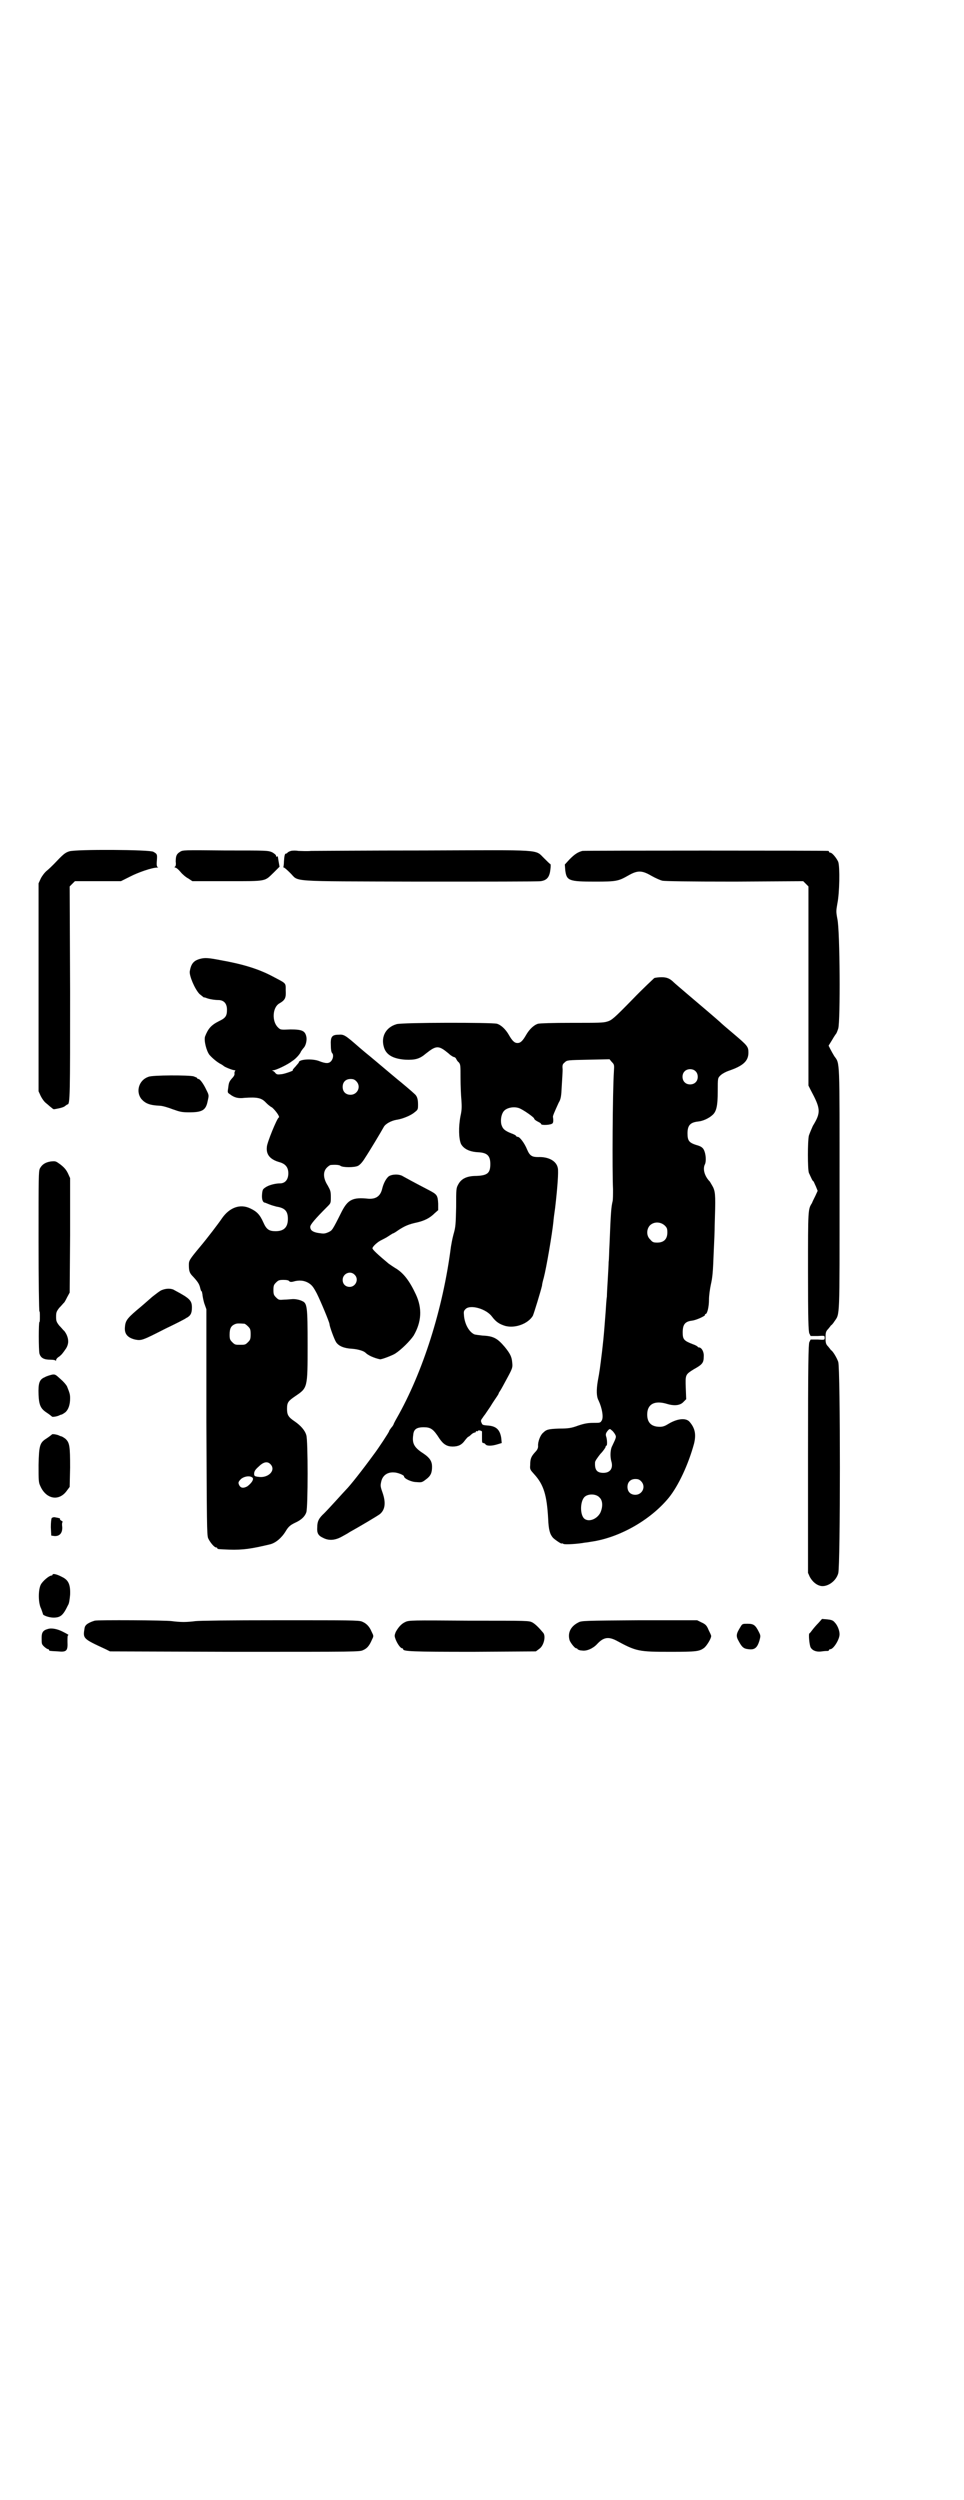<?xml version="1.0" standalone="no"?>
<!DOCTYPE svg PUBLIC "-//W3C//DTD SVG 20010904//EN"
 "http://www.w3.org/TR/2001/REC-SVG-20010904/DTD/svg10.dtd">
<svg version="1.0" xmlns="http://www.w3.org/2000/svg"
 width="1100pt" height="2850pt" viewBox="0 0 1100 2850"
 preserveAspectRatio="xMidYMid meet">
<g transform="translate(0,2850) scale(0.5,-0.5)"
fill="#000000" stroke="none">
<path d="M158 3759 c-10 -3 -15 -8 -35 -29 -4 -4 -11 -11 -16 -15 -5 -4 -11
-12 -14 -18 l-5 -11 0 -237 0 -237 5 -11 c3 -6 8 -13 12 -16 4 -3 9 -8 12 -10
2 -2 5 -4 6 -4 1 0 6 1 11 2 5 1 12 3 14 5 3 2 5 4 6 4 6 0 6 20 6 257 l-1
240 6 6 6 6 53 0 52 0 20 10 c19 10 51 21 63 21 2 0 3 1 1 1 -2 1 -3 4 -2 15
1 14 1 15 -8 20 -7 5 -177 6 -192 1z"/>
<path d="M411 3758 c-8 -5 -10 -9 -10 -23 1 -5 0 -11 -2 -11 -1 -1 -1 -2 1 -2
2 0 7 -4 12 -10 4 -5 12 -12 18 -15 l9 -6 80 0 c92 0 84 -1 106 20 l13 13 -2
11 c-1 7 -2 12 -2 12 0 1 -1 1 -2 0 -1 -1 -2 0 -2 2 0 2 -4 5 -9 8 -10 4 -12
4 -107 4 -95 1 -97 1 -103 -3z"/>
<path d="M664 3760 c-4 -1 -7 -3 -8 -4 0 -1 -2 -2 -3 -2 -3 0 -4 -4 -5 -18 0
-6 -1 -11 -1 -12 -1 -1 0 -2 1 -2 1 0 7 -5 14 -12 22 -21 -12 -19 294 -20 148
0 273 0 278 1 14 2 20 9 22 26 1 7 1 13 0 13 -1 0 -7 6 -14 13 -22 21 2 19
-274 18 -131 0 -248 -1 -258 -1 -10 -1 -23 0 -29 0 -5 1 -13 1 -17 0z"/>
<path d="M1329 3760 c-11 -3 -18 -8 -29 -19 l-11 -12 1 -13 c3 -24 8 -26 68
-26 49 0 53 1 76 14 21 12 31 12 53 -1 9 -5 20 -10 25 -11 6 -1 56 -2 165 -2
l156 1 6 -6 6 -6 0 -227 0 -227 5 -10 c23 -43 24 -51 5 -82 -3 -7 -7 -16 -9
-22 -3 -12 -3 -77 0 -85 6 -13 8 -18 10 -19 1 0 3 -6 6 -12 l4 -10 -5 -11 c-3
-6 -7 -14 -8 -17 -9 -14 -9 -14 -9 -155 0 -113 1 -136 3 -142 l3 -6 16 0 c16
1 16 1 16 -4 0 -5 0 -5 -16 -4 l-16 0 -3 -6 c-2 -6 -3 -45 -3 -266 l0 -260 4
-9 c6 -11 15 -19 26 -21 15 -2 34 11 39 29 5 15 5 468 0 482 -3 9 -13 26 -17
27 0 1 -3 4 -6 8 -5 5 -6 8 -6 20 0 12 1 15 6 20 3 4 6 7 6 8 1 0 5 4 8 9 13
19 12 0 12 303 0 300 1 284 -12 302 -3 5 -7 12 -9 16 l-4 8 8 13 c4 7 8 13 9
14 1 1 3 6 5 12 5 17 4 224 -2 250 -3 16 -3 18 0 35 5 24 6 83 2 95 -4 9 -14
21 -18 21 -2 0 -3 1 -3 2 0 1 -1 2 -2 2 -6 1 -555 1 -561 0z"/>
<path d="M457 3514 c-15 -4 -21 -11 -24 -29 -1 -10 11 -39 22 -51 5 -4 10 -8
10 -8 1 0 3 0 5 -1 7 -3 20 -5 28 -5 13 0 20 -8 20 -22 0 -14 -3 -19 -18 -26
-18 -9 -25 -17 -32 -35 -3 -9 3 -33 10 -42 7 -8 17 -16 24 -20 4 -2 7 -4 8 -5
3 -3 21 -10 25 -10 2 0 3 -1 2 -1 -1 -1 -2 -3 -2 -6 1 -3 -1 -7 -6 -12 -5 -6
-7 -9 -8 -20 -2 -12 -2 -12 4 -16 9 -7 18 -10 33 -8 29 2 39 0 49 -11 2 -2 8
-8 14 -11 8 -7 19 -22 15 -23 -4 -2 -27 -58 -27 -67 -2 -18 8 -29 30 -35 13
-4 19 -12 19 -25 0 -14 -7 -23 -19 -23 -11 0 -26 -4 -33 -9 -6 -4 -7 -5 -8
-16 -1 -12 2 -19 7 -19 0 0 5 -2 10 -4 5 -2 12 -4 16 -5 19 -3 26 -10 26 -28
0 -19 -9 -28 -28 -28 -15 0 -21 4 -28 20 -8 18 -15 25 -30 32 -23 11 -47 2
-64 -22 -8 -12 -34 -46 -50 -65 -25 -30 -26 -32 -26 -42 0 -15 2 -19 10 -27
11 -12 14 -17 16 -26 1 -4 2 -7 3 -7 1 0 1 -3 2 -7 0 -3 2 -13 4 -20 l5 -14 0
-257 c1 -227 1 -258 4 -265 4 -9 14 -21 18 -21 2 0 3 -1 3 -2 0 -2 2 -2 27 -3
32 -1 51 2 93 12 13 3 27 15 36 30 6 10 10 14 23 20 13 6 21 14 24 23 4 10 4
166 0 176 -3 11 -13 22 -26 31 -15 10 -18 15 -18 29 0 15 3 18 19 29 28 19 28
18 28 116 0 90 -1 96 -13 101 -6 3 -17 5 -24 4 -2 0 -10 -1 -16 -1 -12 -1 -13
-1 -19 5 -5 5 -6 7 -6 17 0 10 1 12 6 17 5 5 7 6 17 6 7 0 12 -1 13 -3 2 -2 5
-2 9 -1 13 4 25 3 35 -3 8 -5 11 -9 19 -24 9 -18 29 -66 29 -70 0 -5 11 -35
15 -41 6 -9 18 -14 36 -15 14 -1 27 -5 31 -9 6 -6 19 -12 33 -15 3 -1 29 9 35
13 14 9 34 29 42 41 18 31 20 62 5 94 -14 30 -28 49 -47 60 -5 3 -12 8 -15 10
-24 20 -37 32 -37 35 0 4 12 15 21 19 4 2 12 6 16 9 5 3 9 6 10 6 1 0 6 3 13
8 14 9 23 13 42 17 17 4 29 10 40 21 l8 7 0 15 c-1 19 -3 21 -20 30 -15 8 -33
17 -60 32 -9 6 -26 5 -33 0 -6 -5 -12 -16 -15 -29 -4 -16 -14 -23 -31 -22 -36
4 -47 -2 -61 -29 -22 -44 -22 -43 -30 -47 -9 -4 -11 -4 -24 -2 -12 2 -18 6
-18 14 0 5 11 18 39 46 8 8 8 8 8 22 0 13 -1 15 -7 26 -11 17 -11 32 -2 41 3
3 7 6 9 6 12 1 20 0 22 -2 5 -4 32 -4 40 0 4 2 10 8 16 18 10 15 37 60 43 71
4 7 17 14 29 16 14 2 33 10 41 17 8 6 8 7 8 18 0 12 -2 19 -8 24 -5 5 -30 26
-40 34 -5 4 -19 16 -31 26 -12 10 -26 22 -31 26 -5 4 -16 13 -24 20 -32 28
-35 30 -47 29 -16 0 -19 -5 -18 -25 0 -8 1 -15 3 -17 4 -4 2 -14 -3 -19 -5 -5
-12 -5 -27 1 -16 6 -46 4 -46 -3 0 -1 -4 -5 -8 -10 -4 -4 -7 -8 -6 -8 5 0 -17
-8 -25 -9 -9 -1 -11 -1 -14 2 -2 3 -5 5 -7 6 -2 0 -1 1 2 1 6 0 33 13 43 21 8
5 18 16 20 22 2 3 5 7 6 8 5 5 8 18 6 26 -3 13 -10 16 -36 16 -23 -1 -23 -1
-29 5 -14 14 -12 45 3 54 14 8 16 13 15 30 0 18 2 15 -30 32 -32 17 -68 28
-119 37 -26 5 -35 6 -46 3z m356 -279 c12 -12 3 -31 -13 -31 -11 0 -18 7 -18
18 0 11 7 18 18 18 6 0 9 -1 13 -5z m-4 -441 c11 -10 3 -28 -11 -28 -9 0 -16
6 -16 16 0 14 17 22 27 12z m-251 -112 c1 0 5 -3 8 -6 5 -5 6 -7 6 -18 0 -11
-1 -13 -6 -18 -6 -6 -7 -6 -18 -6 -11 0 -12 0 -18 6 -5 5 -6 7 -6 17 0 14 3
20 12 24 5 2 8 2 22 1z m59 -320 c14 -14 -5 -33 -28 -29 -8 1 -9 2 -9 7 0 5 2
9 10 16 11 11 20 13 27 6z m-42 -30 c6 -3 0 -13 -11 -21 -8 -4 -13 -4 -17 1
-4 7 -4 9 3 16 7 6 19 8 25 4z"/>
<path d="M1493 3470 c-2 -2 -25 -23 -50 -49 -42 -43 -47 -47 -57 -50 -9 -3
-21 -3 -80 -3 -48 0 -73 -1 -78 -2 -10 -3 -20 -13 -27 -25 -8 -14 -13 -19 -20
-19 -7 0 -12 5 -20 19 -7 12 -17 22 -27 25 -12 3 -216 3 -229 -1 -24 -7 -36
-28 -29 -52 5 -18 21 -27 49 -29 23 -1 33 2 47 14 24 19 29 19 52 0 5 -5 11
-8 12 -8 2 0 4 -2 5 -4 1 -2 3 -6 6 -8 4 -5 4 -7 4 -36 0 -17 1 -40 2 -50 1
-15 1 -23 -2 -36 -5 -26 -4 -52 1 -64 6 -11 19 -18 39 -19 21 -1 28 -8 28 -27
0 -21 -7 -26 -32 -27 -21 0 -34 -6 -41 -19 -5 -9 -5 -10 -5 -52 -1 -39 -1 -45
-6 -62 -3 -11 -5 -23 -6 -29 -18 -141 -64 -286 -124 -391 -4 -7 -7 -13 -7 -14
0 0 -2 -4 -5 -7 -3 -4 -5 -7 -5 -8 0 -2 -25 -40 -35 -53 -27 -37 -54 -71 -63
-80 -2 -2 -12 -13 -22 -24 -10 -11 -23 -25 -28 -30 -12 -11 -16 -18 -16 -32
-1 -13 2 -19 13 -24 13 -7 27 -6 42 2 7 4 15 8 19 11 20 11 64 37 69 41 12 10
14 26 6 49 -5 14 -5 16 -3 25 3 14 14 22 29 21 8 0 23 -6 23 -9 0 -5 17 -13
28 -13 12 -1 13 -1 22 6 11 8 14 15 14 29 0 12 -5 20 -18 29 -22 14 -28 23
-25 43 1 13 7 18 24 18 16 0 22 -4 36 -26 9 -13 17 -18 30 -18 13 0 21 4 28
14 3 4 7 8 7 8 1 0 4 2 7 5 3 3 7 5 9 5 1 0 2 1 2 2 0 1 1 2 2 1 1 -1 2 0 3 1
1 2 9 0 9 -2 0 0 0 -2 0 -3 0 -1 0 -7 0 -12 0 -8 0 -11 3 -11 1 0 4 -1 5 -3 3
-4 14 -4 27 0 l10 3 -1 11 c-3 20 -12 28 -32 29 -10 1 -11 1 -13 6 -2 4 -2 6
2 11 2 3 4 6 5 7 1 1 6 9 13 19 6 10 13 20 15 23 2 3 4 6 4 7 0 1 2 4 4 7 2 3
9 16 16 29 12 22 12 24 11 34 -1 13 -4 20 -17 36 -17 20 -26 25 -51 26 -8 1
-17 2 -19 3 -12 6 -21 23 -23 41 -1 11 -1 12 4 17 11 10 47 0 60 -18 9 -12 17
-17 30 -21 23 -6 52 5 63 23 3 7 18 56 21 69 0 3 2 11 4 18 6 23 19 99 22 128
0 3 2 18 4 32 5 43 8 82 6 90 -3 16 -21 26 -45 25 -14 0 -19 3 -25 17 -6 15
-17 29 -21 29 -2 0 -4 1 -4 2 0 1 -5 4 -11 6 -15 6 -20 10 -23 21 -2 10 0 23
6 30 7 8 24 11 36 6 11 -5 32 -20 33 -23 0 -2 4 -5 8 -7 4 -2 8 -4 8 -6 1 -3
23 -2 26 2 2 2 2 8 1 14 -1 2 3 11 13 33 5 8 6 15 7 38 1 15 2 32 2 38 -1 10
0 12 5 16 5 5 6 5 54 6 l48 1 5 -6 c6 -6 6 -7 5 -22 -3 -48 -4 -227 -2 -268 0
-12 0 -24 -1 -28 -3 -13 -4 -22 -7 -98 -1 -16 -1 -34 -2 -40 0 -5 -1 -23 -2
-40 -1 -16 -2 -34 -2 -39 -1 -5 -2 -22 -3 -37 -3 -36 -3 -45 -8 -88 -5 -40 -5
-42 -10 -69 -3 -19 -3 -34 2 -43 8 -17 12 -39 7 -46 -3 -5 -4 -5 -18 -5 -12 0
-20 -1 -35 -6 -16 -6 -23 -7 -44 -7 -25 -1 -29 -2 -37 -10 -6 -5 -12 -21 -11
-30 0 -5 -2 -9 -7 -14 -9 -10 -11 -15 -11 -29 -1 -10 0 -11 9 -21 22 -24 29
-48 32 -102 1 -25 4 -35 11 -43 5 -5 20 -15 20 -13 0 1 2 0 4 -1 3 -2 34 0 49
3 2 0 9 1 14 2 64 9 135 49 177 100 22 27 45 76 58 124 5 21 2 35 -10 49 -8
10 -28 8 -48 -4 -8 -5 -13 -7 -20 -7 -19 0 -29 9 -29 28 0 24 17 33 46 24 17
-5 30 -3 37 5 l6 6 -1 26 c-1 30 -1 30 18 42 20 11 23 15 23 29 1 11 -5 21
-11 21 -2 0 -3 1 -3 2 0 0 -4 3 -10 5 -21 8 -24 11 -24 27 0 18 5 25 21 27 10
1 31 11 30 13 -1 1 0 2 1 2 4 0 8 16 8 33 0 9 2 23 4 33 4 18 5 26 7 80 1 19
2 44 2 56 2 63 2 74 -3 86 -3 6 -7 12 -8 14 -12 12 -17 29 -11 40 3 7 2 24 -3
33 -2 4 -6 7 -12 9 -21 6 -25 10 -25 28 0 18 6 25 24 27 11 1 24 7 32 14 10 8
13 21 13 56 0 29 0 29 6 35 3 3 11 8 20 11 32 11 44 22 44 41 0 14 -2 16 -35
44 -12 10 -26 22 -30 26 -10 9 -43 37 -76 65 -14 12 -27 23 -29 25 -9 9 -16
12 -28 12 -7 0 -15 -1 -17 -2z m94 -212 c7 -6 7 -19 1 -25 -6 -7 -19 -7 -25
-1 -7 6 -7 19 -1 25 6 7 19 7 25 1z m-70 -352 c5 -5 6 -7 6 -16 0 -15 -8 -23
-23 -23 -9 0 -11 1 -16 7 -9 8 -9 23 -1 32 9 9 24 9 34 0z m-121 -467 c2 -1 5
-5 7 -8 4 -7 4 -7 -6 -28 -4 -7 -5 -23 -2 -34 5 -16 -2 -27 -18 -27 -15 0 -20
7 -19 24 0 3 5 10 12 19 7 7 12 15 12 16 0 2 1 3 2 3 2 0 2 14 -1 22 -1 4 0 7
3 11 5 6 6 6 10 2z m67 -116 c12 -12 3 -31 -13 -31 -11 0 -18 7 -18 18 0 11 7
18 18 18 6 0 9 -1 13 -5z m-95 -37 c8 -7 8 -22 2 -35 -8 -15 -27 -22 -37 -13
-10 10 -9 41 2 50 9 7 26 6 33 -2z"/>
<path d="M339 3245 c-22 -7 -30 -34 -16 -51 9 -10 19 -14 42 -15 5 0 19 -4 29
-8 17 -6 21 -7 38 -7 30 0 38 5 42 26 3 13 3 13 -3 25 -7 15 -15 25 -18 25 -2
0 -3 1 -3 2 0 1 -3 2 -8 4 -10 3 -95 3 -103 -1z"/>
<path d="M116 3052 c-13 -2 -20 -7 -25 -16 -3 -7 -3 -18 -3 -166 0 -88 1 -160
2 -160 1 0 1 -5 1 -12 0 -7 0 -12 -1 -12 -2 0 -2 -63 0 -72 3 -10 10 -14 25
-14 7 0 11 -1 12 -2 0 -2 1 -1 1 1 0 2 3 6 7 8 6 5 7 6 16 19 6 10 6 20 1 31
-2 4 -5 9 -7 10 -1 1 -5 6 -10 11 -6 8 -7 10 -7 20 0 10 1 12 7 20 5 5 9 10
10 11 2 1 5 7 8 13 l6 11 1 131 0 130 -5 11 c-4 8 -8 13 -17 20 -11 8 -11 8
-22 7z"/>
<path d="M370 2759 c-4 -1 -14 -9 -23 -16 -9 -8 -25 -22 -36 -31 -22 -19 -25
-24 -26 -39 -1 -15 7 -23 23 -27 15 -3 17 -2 70 25 21 10 43 21 47 24 10 5 13
11 13 24 0 16 -5 21 -39 39 -7 5 -19 5 -29 1z"/>
<path d="M119 2566 c-4 -1 -12 -3 -17 -6 -12 -5 -15 -13 -14 -40 1 -24 5 -32
19 -41 6 -4 11 -8 12 -9 2 -1 14 1 18 4 1 0 3 1 4 1 0 0 4 2 8 5 7 6 11 17 11
32 0 9 -1 12 -7 27 -2 4 -8 11 -15 17 -11 10 -12 11 -19 10z"/>
<path d="M119 2430 c-1 -1 -6 -5 -12 -9 -16 -10 -18 -15 -19 -61 0 -35 0 -40
4 -48 13 -30 43 -36 61 -10 l6 8 1 44 c0 49 -1 57 -11 66 -4 3 -8 5 -8 5 -1 0
-3 1 -4 1 -4 3 -16 5 -18 4z"/>
<path d="M118 2239 c-1 -2 -2 -10 -2 -21 l1 -19 7 -1 c12 -1 19 7 18 21 -1 7
0 11 1 11 1 0 0 1 -3 3 -2 1 -4 3 -3 4 1 1 -1 2 -13 4 -2 0 -5 -1 -6 -2z"/>
<path d="M120 2110 c0 -1 -1 -2 -2 -2 -6 0 -21 -13 -25 -21 -6 -12 -6 -42 1
-55 2 -6 4 -11 4 -12 0 -3 14 -8 24 -8 16 0 22 5 33 28 3 4 4 14 5 24 1 24 -4
34 -19 41 -11 6 -21 8 -21 5z"/>
<path d="M1868 2000 c-5 -5 -11 -12 -14 -16 -3 -4 -6 -8 -7 -8 -2 -2 0 -26 3
-32 4 -7 13 -11 26 -9 6 1 12 1 14 1 1 1 2 1 2 2 0 1 1 2 3 2 7 0 21 22 21 34
0 9 -5 21 -11 27 -4 5 -8 6 -17 7 l-12 1 -8 -9z"/>
<path d="M216 2005 c-16 -5 -22 -10 -23 -17 -4 -24 -4 -24 48 -48 l10 -5 285
-1 c282 0 285 0 293 4 9 4 14 10 20 24 4 8 4 8 -1 18 -5 12 -12 19 -22 23 -7
3 -30 3 -187 3 -119 0 -184 -1 -193 -2 -7 -1 -19 -2 -27 -2 -8 0 -20 1 -27 2
-13 2 -170 3 -176 1z"/>
<path d="M925 2002 c-9 -4 -16 -12 -22 -23 -3 -8 -3 -9 0 -17 4 -10 11 -20 15
-20 1 0 2 -1 2 -2 0 -5 19 -6 160 -6 l143 1 8 6 c10 7 15 28 9 36 -10 12 -18
20 -25 24 -8 4 -9 4 -145 4 -130 1 -137 1 -145 -3z"/>
<path d="M1320 2001 c-18 -9 -25 -24 -20 -41 3 -7 12 -18 15 -18 2 0 3 -1 3
-2 1 -1 5 -3 10 -3 11 -2 26 5 35 15 14 15 25 17 43 8 46 -25 51 -26 124 -26
60 0 66 1 77 9 6 5 16 21 16 27 0 2 -3 8 -6 14 -4 10 -7 13 -16 17 l-10 5
-132 0 c-125 -1 -132 -1 -139 -5z"/>
<path d="M1690 1991 c-10 -16 -11 -21 -4 -33 7 -13 11 -17 22 -18 14 -2 20 3
25 19 3 11 3 12 -1 20 -8 16 -12 19 -26 19 -11 0 -12 0 -16 -7z"/>
<path d="M109 1986 c-11 -3 -14 -8 -14 -20 0 -6 0 -12 1 -14 1 -4 11 -12 14
-12 1 0 2 -1 2 -2 0 -2 1 -2 20 -3 20 -2 23 1 22 22 0 11 0 15 2 15 2 0 -3 3
-11 7 -13 7 -27 10 -36 7z"/>
</g>
</svg>
